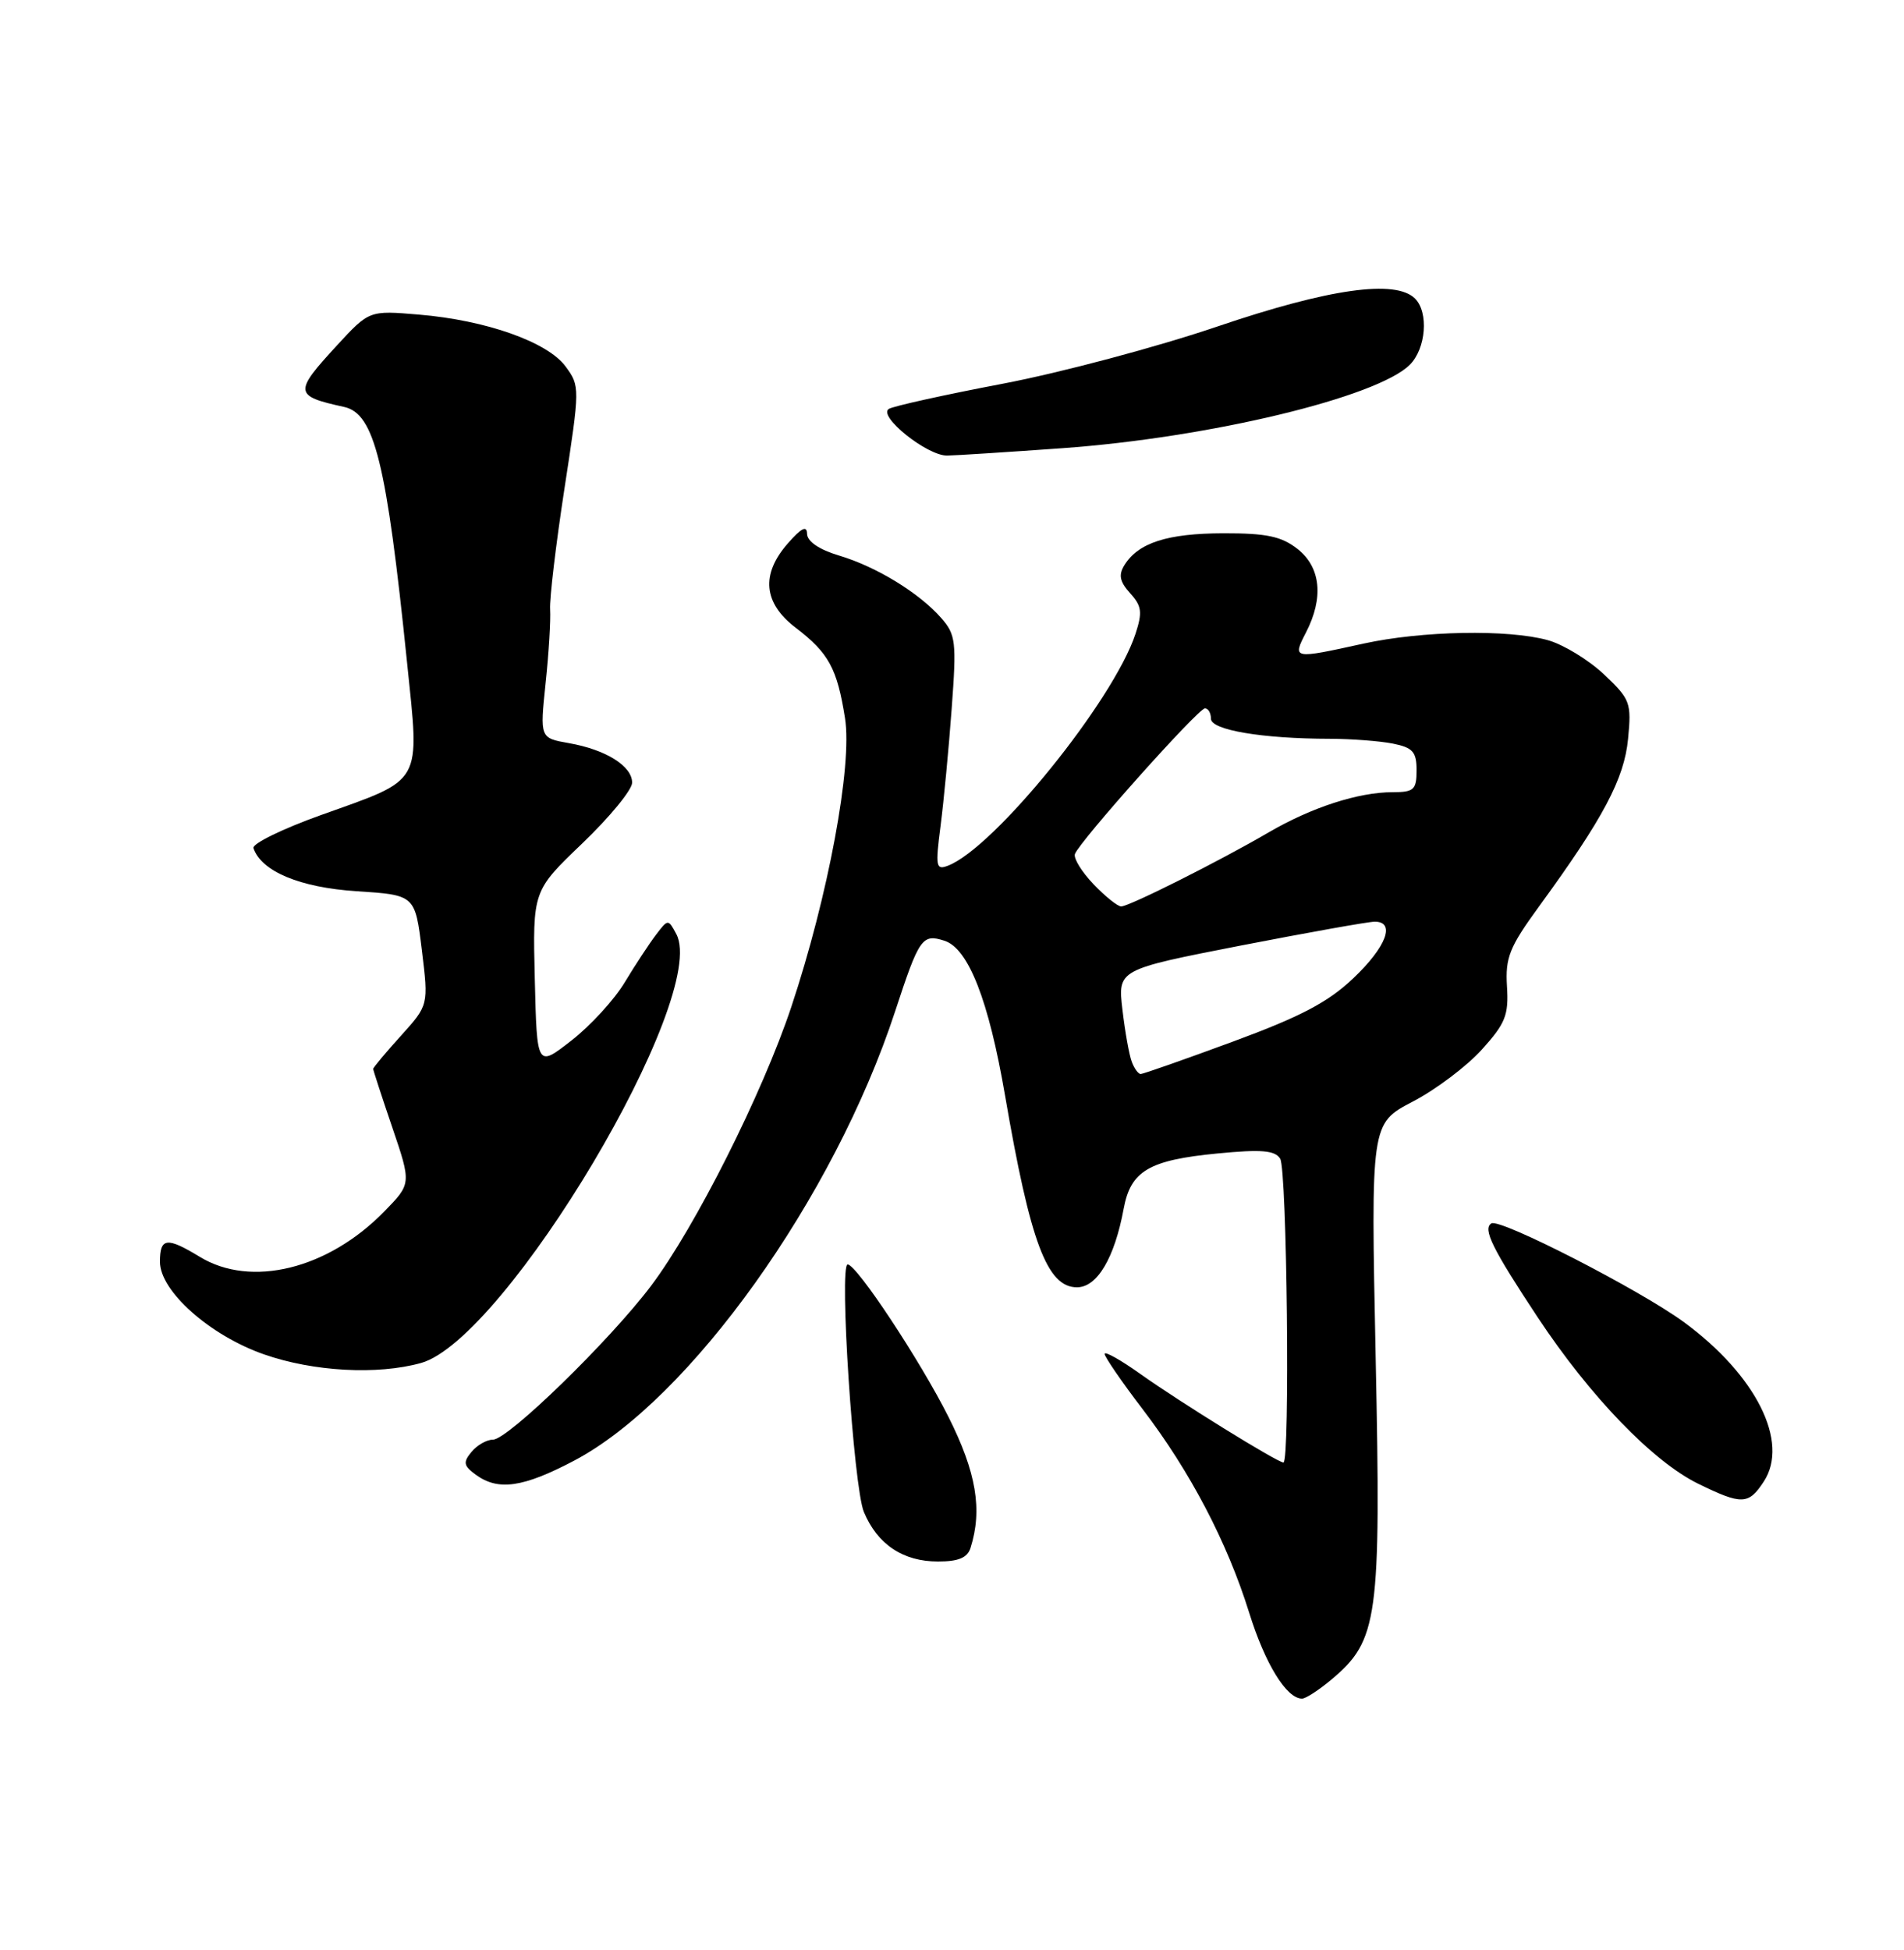<?xml version="1.0" encoding="UTF-8" standalone="no"?>
<!DOCTYPE svg PUBLIC "-//W3C//DTD SVG 1.1//EN" "http://www.w3.org/Graphics/SVG/1.1/DTD/svg11.dtd" >
<svg xmlns="http://www.w3.org/2000/svg" xmlns:xlink="http://www.w3.org/1999/xlink" version="1.1" viewBox="0 0 250 256">
 <g >
 <path fill="currentColor"
d=" M 174.85 220.47 C 180.95 215.34 181.34 212.53 180.63 178.26 C 179.99 147.50 179.99 147.50 185.48 144.63 C 188.51 143.06 192.59 139.98 194.56 137.80 C 197.67 134.36 198.11 133.26 197.87 129.49 C 197.64 125.72 198.19 124.34 202.05 119.04 C 210.52 107.43 213.27 102.25 213.77 96.99 C 214.23 92.25 214.06 91.79 210.60 88.53 C 208.59 86.63 205.27 84.61 203.22 84.04 C 198.01 82.60 186.69 82.81 179.00 84.50 C 169.74 86.54 169.68 86.53 171.47 83.05 C 173.83 78.49 173.43 74.48 170.37 72.07 C 168.25 70.41 166.31 70.00 160.62 70.01 C 153.28 70.03 149.47 71.25 147.64 74.19 C 146.84 75.48 147.02 76.36 148.39 77.88 C 149.92 79.56 150.02 80.39 149.09 83.22 C 146.20 91.99 130.56 111.31 124.47 113.65 C 122.89 114.26 122.80 113.78 123.50 108.41 C 123.92 105.16 124.58 98.22 124.96 93.00 C 125.61 84.25 125.50 83.31 123.58 81.13 C 120.68 77.83 115.08 74.40 110.16 72.93 C 107.57 72.16 105.99 71.08 105.97 70.09 C 105.95 68.95 105.24 69.29 103.47 71.31 C 99.87 75.39 100.22 79.17 104.49 82.42 C 108.81 85.72 109.92 87.76 110.95 94.28 C 111.94 100.49 108.74 117.65 103.91 132.16 C 100.11 143.56 91.29 161.09 85.49 168.80 C 80.08 175.98 66.70 189.00 64.73 189.00 C 63.91 189.00 62.64 189.72 61.91 190.61 C 60.78 191.97 60.86 192.43 62.48 193.61 C 65.41 195.75 68.67 195.29 75.36 191.77 C 90.55 183.79 109.50 157.27 117.54 132.75 C 120.70 123.12 121.08 122.57 124.00 123.50 C 127.15 124.50 129.82 131.31 131.97 143.85 C 135.28 163.11 137.49 169.00 141.41 169.00 C 144.06 169.00 146.34 165.16 147.54 158.69 C 148.46 153.71 150.86 152.30 159.85 151.43 C 165.63 150.87 167.40 151.02 168.09 152.11 C 168.99 153.53 169.40 192.00 168.52 192.00 C 167.74 192.00 154.91 184.06 149.75 180.39 C 147.14 178.53 145.02 177.34 145.04 177.75 C 145.06 178.16 147.30 181.43 150.03 185.00 C 156.28 193.19 161.13 202.46 164.01 211.69 C 166.10 218.42 168.92 223.00 170.96 223.00 C 171.45 223.00 173.20 221.86 174.85 220.47 Z  M 127.43 203.22 C 129.02 198.20 128.20 193.30 124.53 186.00 C 120.83 178.63 112.48 166.00 111.30 166.00 C 110.15 166.00 112.07 195.23 113.43 198.50 C 115.21 202.75 118.57 205.00 123.16 205.00 C 125.84 205.00 127.02 204.51 127.43 203.22 Z  M 231.59 194.50 C 234.98 189.32 230.58 180.53 221.10 173.57 C 215.33 169.34 196.95 159.91 195.82 160.61 C 194.66 161.33 195.93 163.91 201.91 172.95 C 208.79 183.34 217.04 191.89 223.00 194.80 C 228.71 197.59 229.59 197.56 231.59 194.50 Z  M 55.27 178.94 C 66.38 175.86 93.19 130.82 88.80 122.62 C 87.73 120.63 87.72 120.63 86.11 122.75 C 85.23 123.91 83.38 126.72 82.02 128.98 C 80.66 131.24 77.51 134.68 75.02 136.61 C 70.50 140.14 70.50 140.14 70.22 128.55 C 69.94 116.96 69.94 116.96 76.47 110.71 C 80.06 107.27 83.00 103.69 83.00 102.75 C 83.00 100.57 79.55 98.41 74.69 97.56 C 70.89 96.89 70.89 96.89 71.64 89.69 C 72.06 85.74 72.32 81.38 72.23 80.00 C 72.14 78.62 72.99 71.47 74.12 64.11 C 76.15 50.89 76.16 50.69 74.26 48.11 C 71.89 44.89 63.83 42.04 54.99 41.30 C 48.48 40.75 48.48 40.75 44.24 45.35 C 38.55 51.53 38.60 51.98 45.17 53.42 C 49.17 54.29 50.75 60.67 53.45 87.00 C 55.11 103.14 55.66 102.17 42.18 106.99 C 37.09 108.81 33.09 110.77 33.28 111.34 C 34.30 114.39 39.37 116.52 46.82 117.00 C 54.50 117.50 54.50 117.50 55.39 124.73 C 56.27 131.96 56.27 131.96 52.64 135.98 C 50.64 138.19 49.00 140.15 49.00 140.33 C 49.00 140.50 50.13 143.97 51.51 148.02 C 54.02 155.40 54.02 155.40 50.45 159.05 C 43.05 166.63 32.96 169.10 26.23 165.00 C 21.90 162.36 21.00 162.48 21.00 165.65 C 21.00 169.50 27.56 175.33 34.68 177.81 C 41.16 180.07 49.55 180.53 55.27 178.94 Z  M 139.49 58.84 C 158.77 57.46 180.84 52.16 185.12 47.88 C 187.24 45.76 187.61 41.01 185.80 39.20 C 183.25 36.65 174.52 37.88 159.83 42.87 C 151.95 45.55 139.26 48.93 131.64 50.38 C 124.01 51.83 117.29 53.32 116.71 53.68 C 115.20 54.61 121.76 59.87 124.38 59.81 C 125.54 59.79 132.35 59.35 139.49 58.84 Z  M 148.61 139.41 C 148.27 138.54 147.72 135.46 147.38 132.56 C 146.76 127.29 146.76 127.29 162.89 124.14 C 171.76 122.42 179.68 121.00 180.51 121.00 C 183.28 121.00 182.03 124.32 177.70 128.42 C 174.38 131.58 170.79 133.46 161.87 136.75 C 155.53 139.09 150.08 141.00 149.77 141.00 C 149.47 141.00 148.94 140.29 148.61 139.41 Z  M 143.58 116.08 C 142.04 114.47 140.94 112.69 141.14 112.12 C 141.70 110.50 157.32 93.00 158.21 93.00 C 158.65 93.00 159.00 93.61 159.00 94.36 C 159.00 95.84 165.74 96.98 174.62 96.99 C 177.44 97.00 181.16 97.28 182.88 97.62 C 185.51 98.15 186.00 98.70 186.00 101.12 C 186.00 103.68 185.65 104.00 182.87 104.00 C 178.36 104.00 172.24 105.98 166.59 109.27 C 160.08 113.07 148.26 119.00 147.21 119.00 C 146.75 119.00 145.12 117.69 143.58 116.08 Z "/>
</g>
</svg>